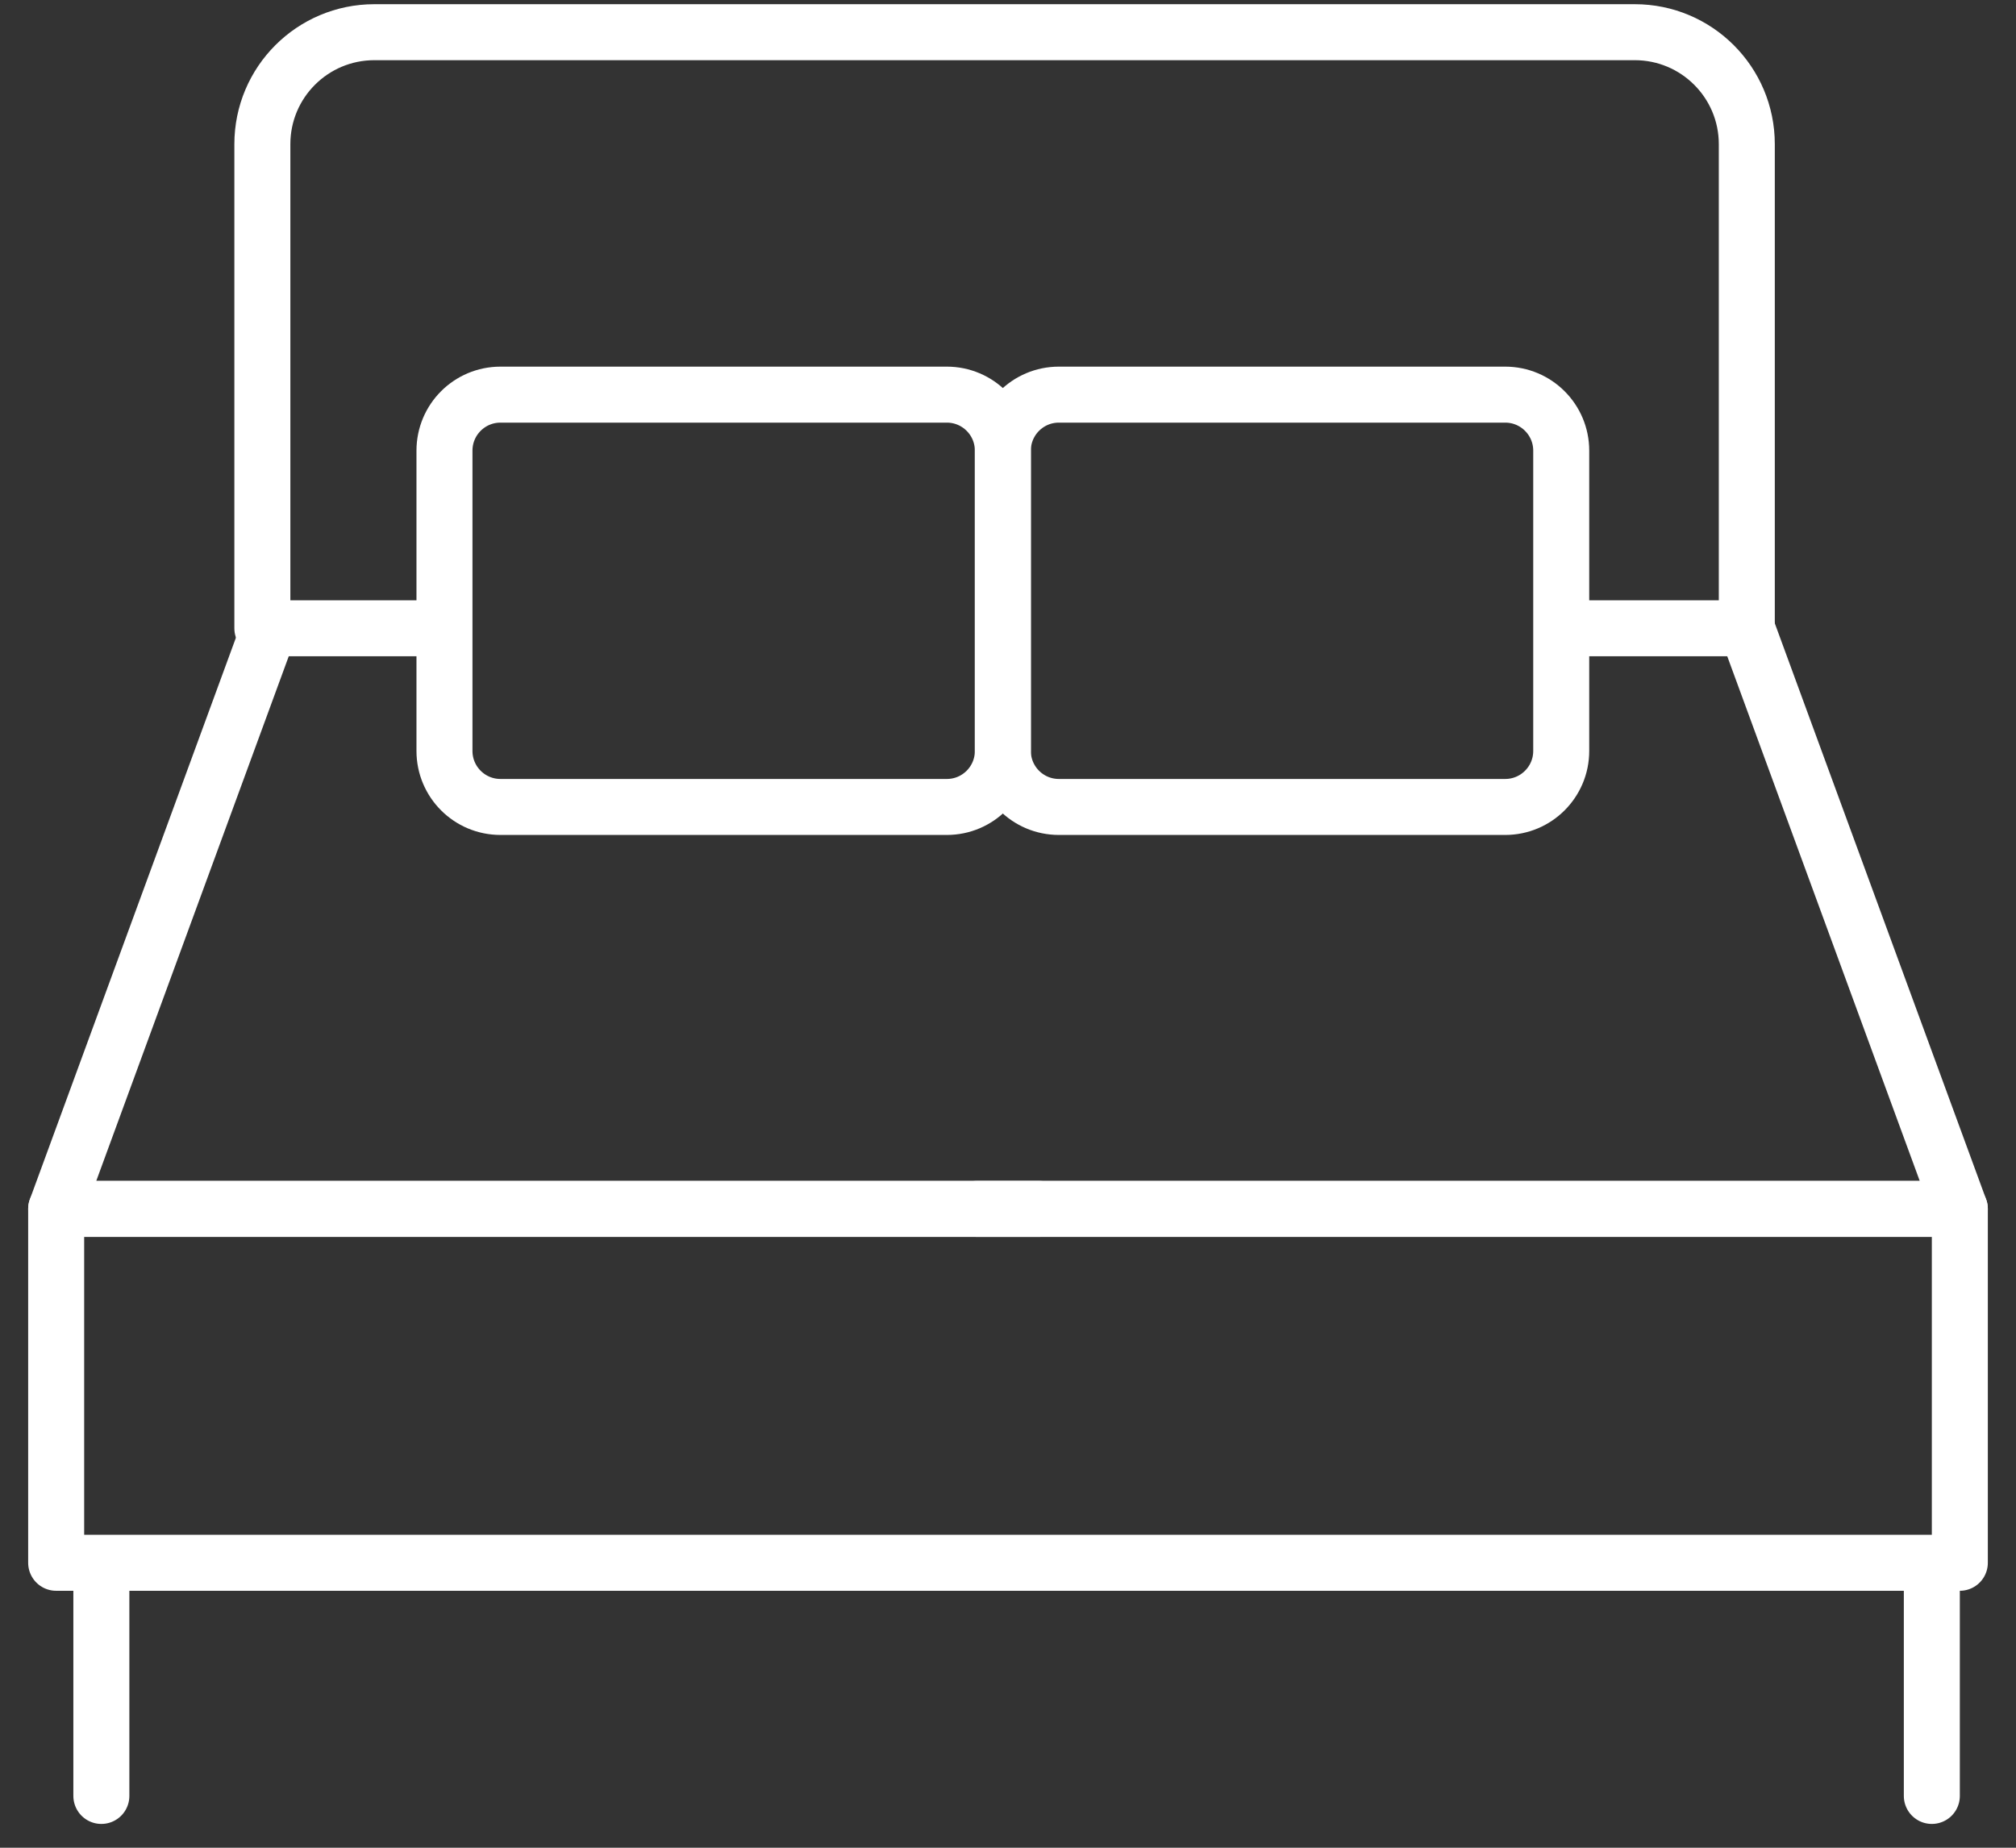 <svg width="36" height="33" viewBox="0 0 36 33" fill="none" xmlns="http://www.w3.org/2000/svg">
<rect x="0" y="0" width="36" height="33" fill="#333333" stroke="none"/>
<g clip-path="url(#clip0_8_23)">
<path d="M16.908 7.048H8.937C8.384 7.048 7.937 7.496 7.937 8.048V13.412C7.937 13.964 8.384 14.412 8.937 14.412H16.908C17.46 14.412 17.908 13.964 17.908 13.412V8.048C17.908 7.496 17.46 7.048 16.908 7.048Z" stroke="white" stroke-linejoin="round"/>
<path d="M26.879 7.048H18.908C18.356 7.048 17.908 7.496 17.908 8.048V13.412C17.908 13.964 18.356 14.412 18.908 14.412H26.879C27.431 14.412 27.879 13.964 27.879 13.412V8.048C27.879 7.496 27.431 7.048 26.879 7.048Z" stroke="white" stroke-linejoin="round"/>
<path d="M27.552 11.221H31.193V2.575C31.193 1.47 30.297 0.575 29.193 0.575H6.685C5.58 0.575 4.685 1.47 4.685 2.575V11.221H8.055" stroke="white" stroke-linejoin="round"/>
<path d="M4.807 11.221L1.003 21.591H18.552" stroke="white" stroke-linecap="round" stroke-linejoin="round"/>
<path d="M31.193 11.221L34.997 21.591H17.448" stroke="white" stroke-linecap="round" stroke-linejoin="round"/>
<path d="M34.997 21.591H1.003V27.911H34.997V21.591Z" stroke="white" stroke-linejoin="round"/>
<path d="M1.81 28.135V32.075" stroke="white" stroke-linecap="round"/>
<path d="M34.497 28.135L34.497 32.075" stroke="white" stroke-linecap="round"/>
</g>
<defs>
<clipPath id="clip0_8_23">
<rect width="36" height="33" fill="white"/>
</clipPath>
</defs>
</svg>
